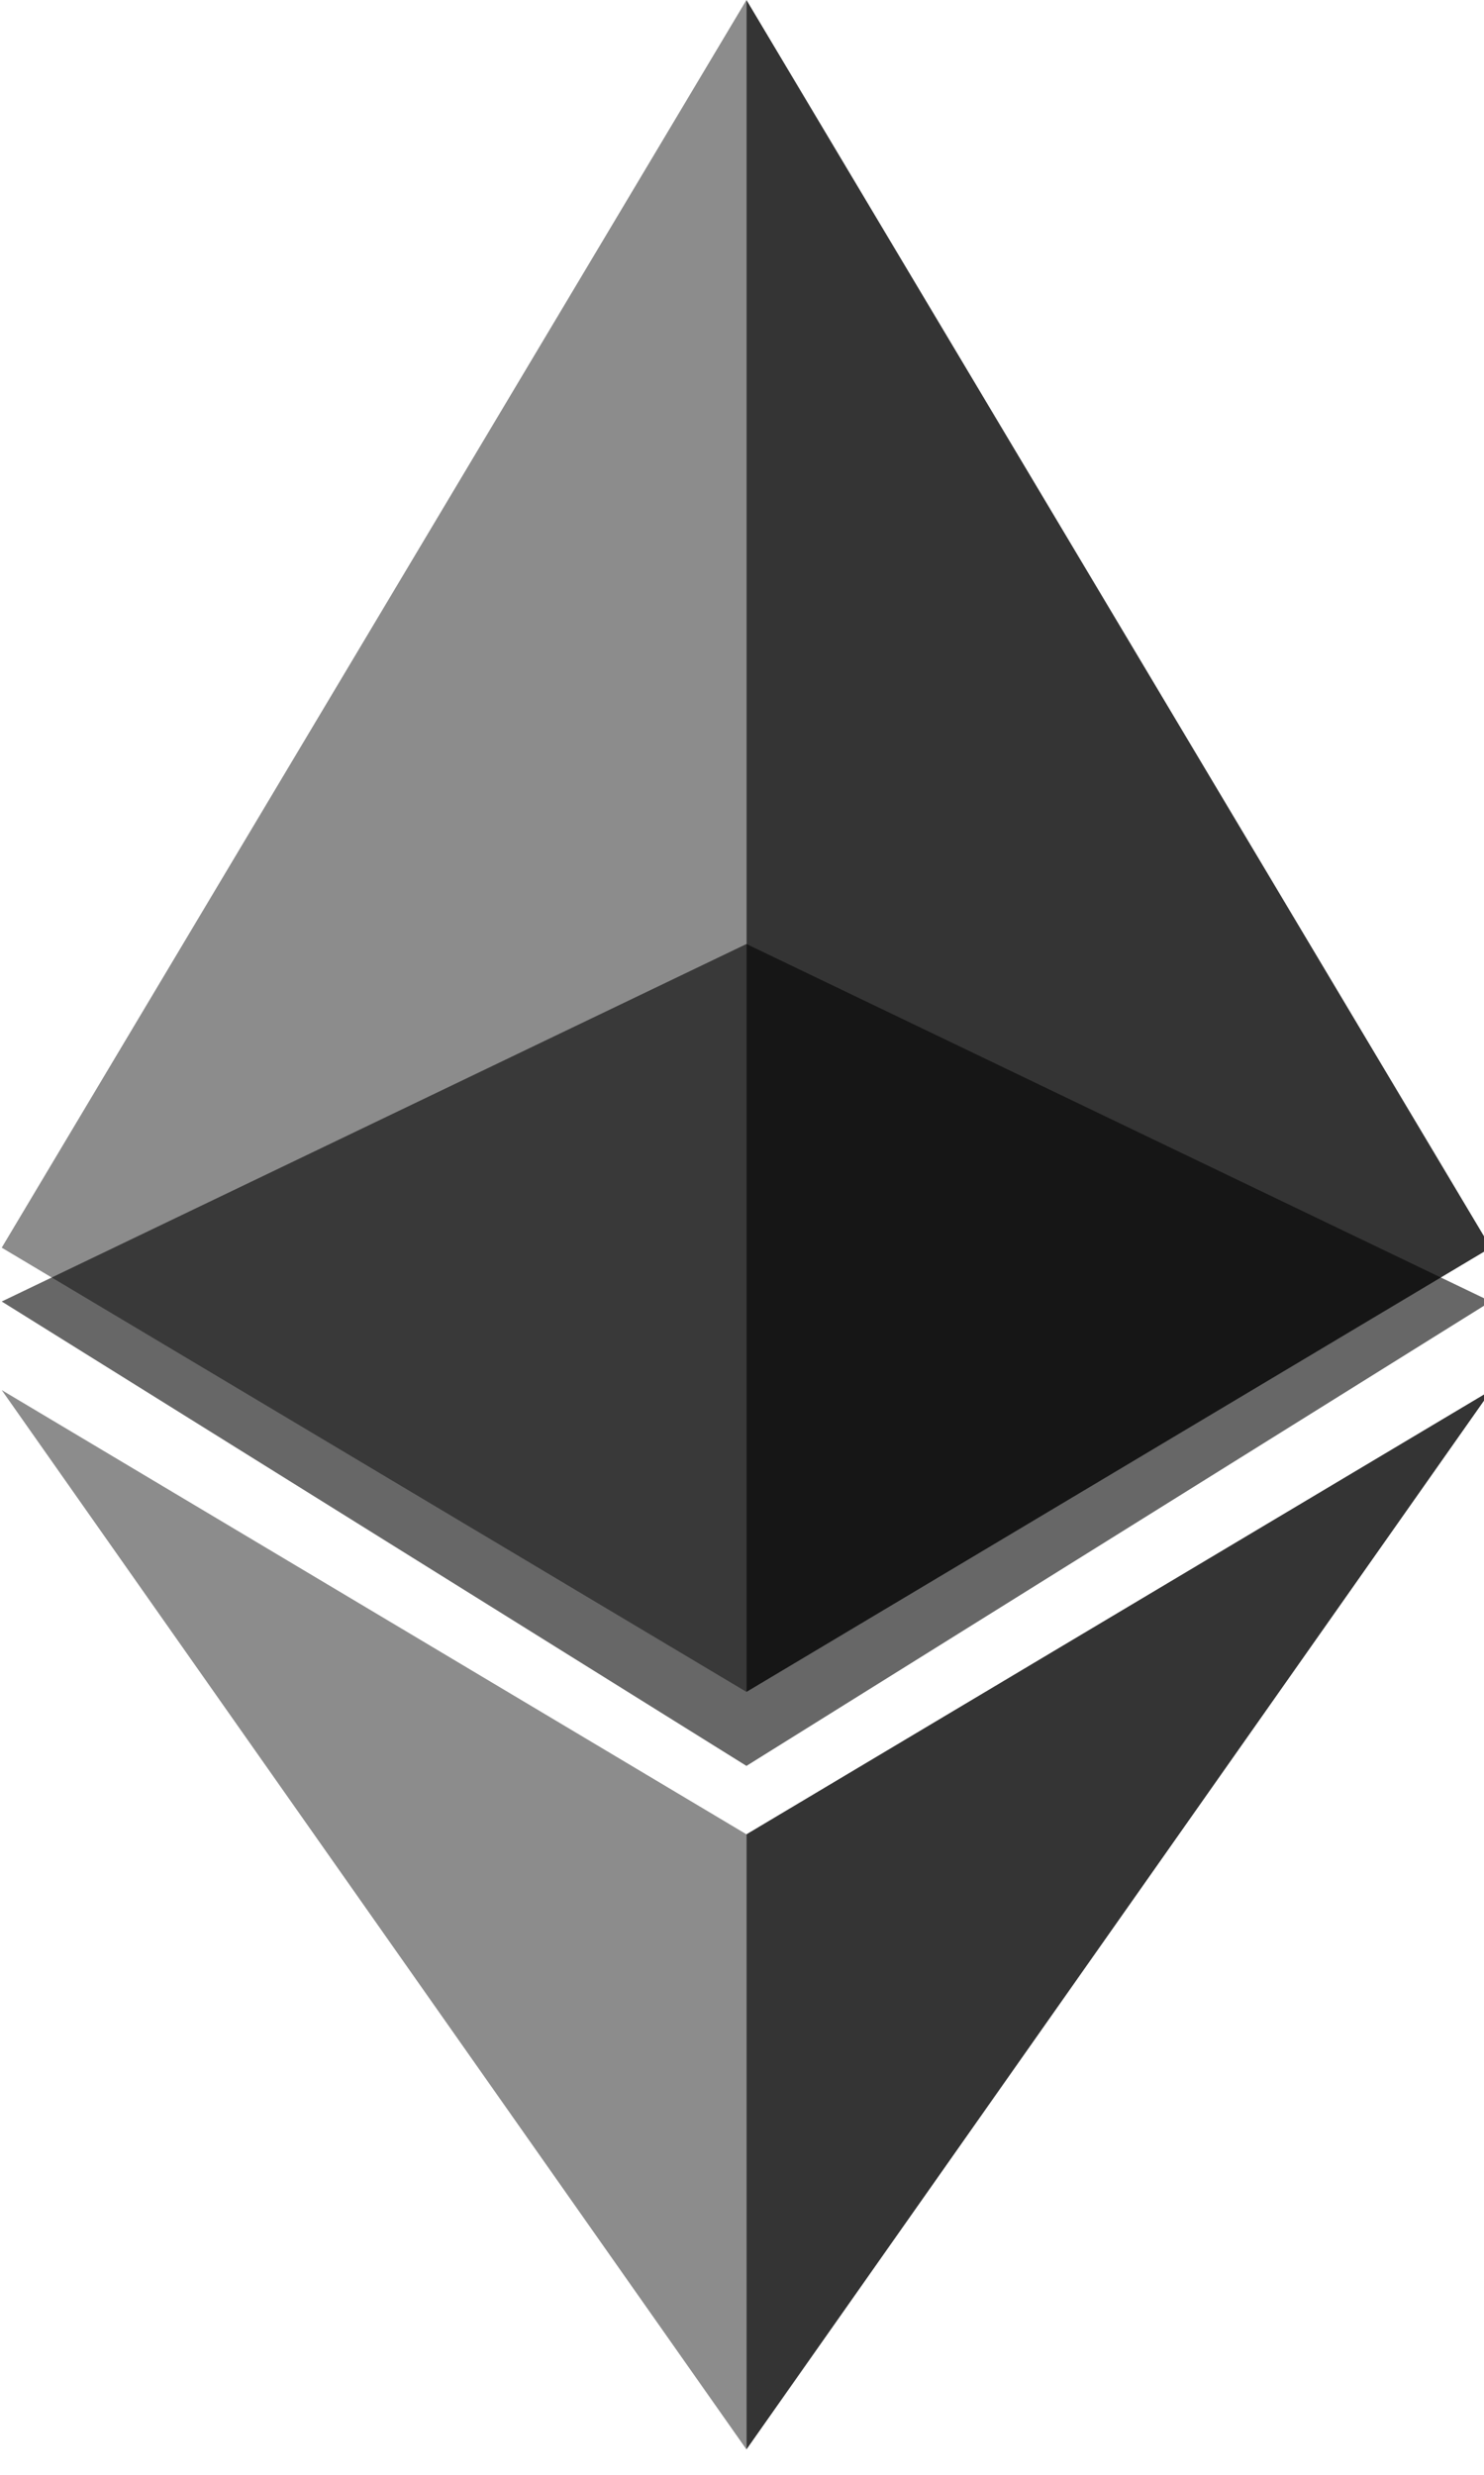 <?xml version="1.0" encoding="UTF-8"?>
<svg width="12px" height="20px" viewBox="0 0 12 20" version="1.1" xmlns="http://www.w3.org/2000/svg" xmlns:xlink="http://www.w3.org/1999/xlink">
    <!-- Generator: Sketch 50.2 (55047) - http://www.bohemiancoding.com/sketch -->
    <title>Group 26</title>
    <desc>Created with Sketch.</desc>
    <defs></defs>
    <g id="Wallet-Manager" stroke="none" stroke-width="1" fill="none" fill-rule="evenodd">
        <g id="Desktop_Wallet-Manager" transform="translate(-604, -308)" fill="#010101" fill-rule="nonzero">
            <g id="Group-26" transform="translate(604, 308)">
                <g id="Group-6">
                    <g id="Group" opacity="0.45">
                        <polygon id="Shape" points="0.014 10.083 6.036 13.673 6.036 0"></polygon>
                    </g>
                    <g id="Group-5">
                        <g id="Group" opacity="0.8" transform="translate(6.036, 0)">
                            <polygon id="Shape" points="0 0 0 13.673 6.019 10.083"></polygon>
                        </g>
                        <g id="Group" opacity="0.45" transform="translate(0, 11.227)">
                            <polygon id="Shape" points="0.014 0.007 6.036 8.568 6.036 3.597"></polygon>
                        </g>
                        <g id="Group" opacity="0.8" transform="translate(6.036, 11.227)">
                            <polygon id="Shape" points="0 3.597 0 8.568 6.024 0.007"></polygon>
                        </g>
                    </g>
                </g>
                <g id="Group" opacity="0.6" transform="translate(0, 7.619)">
                    <polygon id="Shape" points="6.036 0.01 0.014 2.899 6.036 6.652 12.055 2.899"></polygon>
                </g>
            </g>
        </g>
    </g>
</svg>